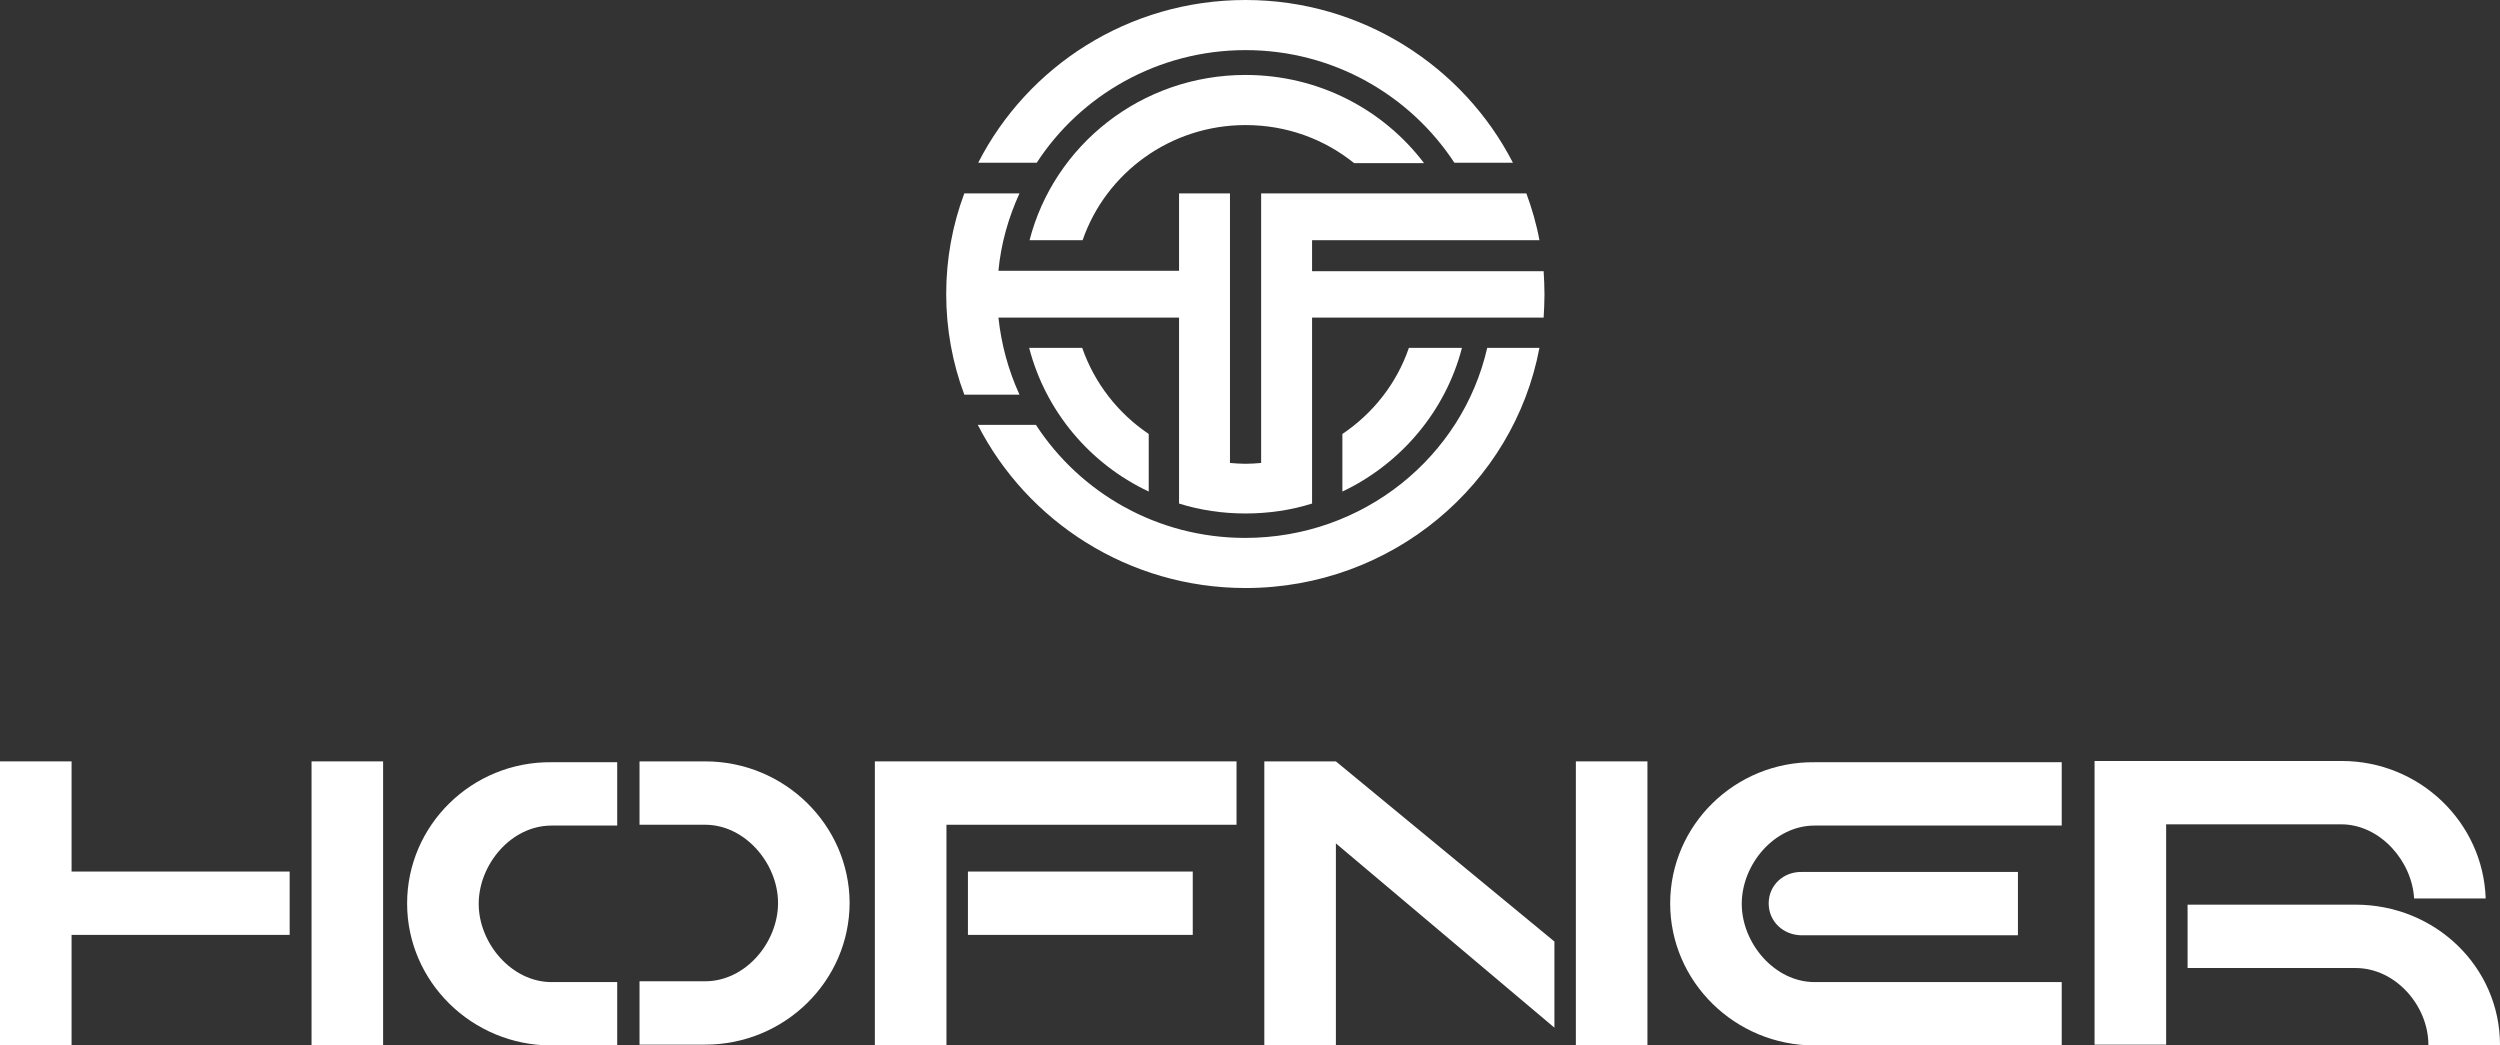 <svg width="110" height="46" viewBox="0 0 110 46" fill="none" xmlns="http://www.w3.org/2000/svg">
<rect x="0" y="0" width="110" height="46" fill="#333333" stroke="none"/>
<path d="M54.804 3.298C50.21 3.298 46.376 6.395 45.301 10.568H47.635C48.654 7.616 51.488 5.503 54.804 5.503C56.62 5.503 58.269 6.122 59.584 7.179H62.659C60.862 4.81 58.009 3.298 54.804 3.298Z" fill="white"/>
<path d="M45.283 15.305C46.005 18.093 47.95 20.407 50.544 21.628V19.095C49.191 18.184 48.154 16.854 47.617 15.305H45.283Z" fill="white"/>
<path d="M59.065 19.095V21.628C61.64 20.407 63.604 18.093 64.326 15.305H61.992C61.455 16.872 60.418 18.184 59.065 19.095Z" fill="white"/>
<path d="M54.804 2.205C58.658 2.205 62.048 4.191 63.993 7.161H66.568C64.4 2.933 59.936 0 54.804 0C49.655 0 45.209 2.915 43.041 7.161H45.616C47.543 4.191 50.951 2.205 54.804 2.205Z" fill="white"/>
<path d="M67.735 15.305H65.438C64.345 20.097 59.992 23.668 54.786 23.668C50.915 23.668 47.525 21.682 45.58 18.694H43.023C45.191 22.939 49.655 25.873 54.805 25.873C61.233 25.873 66.605 21.318 67.735 15.305Z" fill="white"/>
<path d="M44.857 17.364C44.375 16.307 44.06 15.177 43.931 13.975H51.878V22.156C52.804 22.447 53.786 22.593 54.804 22.593C55.823 22.593 56.805 22.447 57.731 22.156V13.975H67.92C67.939 13.629 67.957 13.301 67.957 12.955C67.957 12.608 67.939 12.262 67.92 11.934H57.731V10.568H67.735C67.605 9.857 67.401 9.165 67.16 8.509H55.49V20.37C55.268 20.389 55.045 20.407 54.804 20.407C54.582 20.407 54.341 20.389 54.119 20.37V8.509H51.878V11.916H43.931C44.042 10.713 44.375 9.566 44.857 8.509H42.43C41.911 9.894 41.633 11.388 41.633 12.936C41.633 14.485 41.911 15.979 42.43 17.364H44.857Z" fill="white"/>
<path d="M38.494 45.982H41.644V36.289H54.407V33.501H38.494V45.982Z" fill="white"/>
<path d="M52.481 38.348H42.589V41.135H52.481V38.348Z" fill="white"/>
<path d="M73.488 39.751C73.488 43.194 76.341 46 79.842 46H90.716V43.212H79.842C78.082 43.212 76.637 41.5 76.637 39.769C76.637 38.038 78.064 36.325 79.842 36.325H90.716V33.538H79.842C76.341 33.501 73.488 36.307 73.488 39.751Z" fill="white"/>
<path d="M77.822 39.75C77.822 40.552 78.471 41.153 79.286 41.153H88.789V38.366H79.286C78.471 38.347 77.822 38.949 77.822 39.75Z" fill="white"/>
<path d="M3.149 33.501H0V45.982H3.149V41.135H12.745V38.348H3.149V33.501Z" fill="white"/>
<path d="M16.857 33.501H13.708V45.982H16.857V33.501Z" fill="white"/>
<path d="M103.646 39.805H96.254V42.593H103.646C105.405 42.593 106.85 44.251 106.85 45.982H110C110 42.538 107.147 39.805 103.646 39.805Z" fill="white"/>
<path d="M106.221 39.532H109.37C109.259 36.179 106.462 33.483 103.035 33.483H92.161V45.964H95.31V36.27H103.035C104.739 36.289 106.128 37.892 106.221 39.532Z" fill="white"/>
<path d="M72.487 33.501H69.338V45.982H72.487V33.501Z" fill="white"/>
<path d="M55.63 33.501V45.982H58.779V37.109L68.394 45.217V41.427L58.779 33.501H55.63Z" fill="white"/>
<path d="M17.913 39.751C17.913 43.194 20.766 46 24.267 46H27.157V43.212H24.267C22.508 43.212 21.063 41.5 21.063 39.769C21.063 38.038 22.489 36.325 24.267 36.325H27.157V33.538H24.267C20.766 33.501 17.913 36.307 17.913 39.751Z" fill="white"/>
<path d="M31.029 33.501H28.139V36.289H31.029C32.789 36.289 34.234 38.001 34.234 39.732C34.234 41.463 32.807 43.176 31.029 43.176H28.139V45.964H31.029C34.53 45.964 37.383 43.158 37.383 39.714C37.364 36.307 34.53 33.501 31.029 33.501Z" fill="white"/>
</svg>
